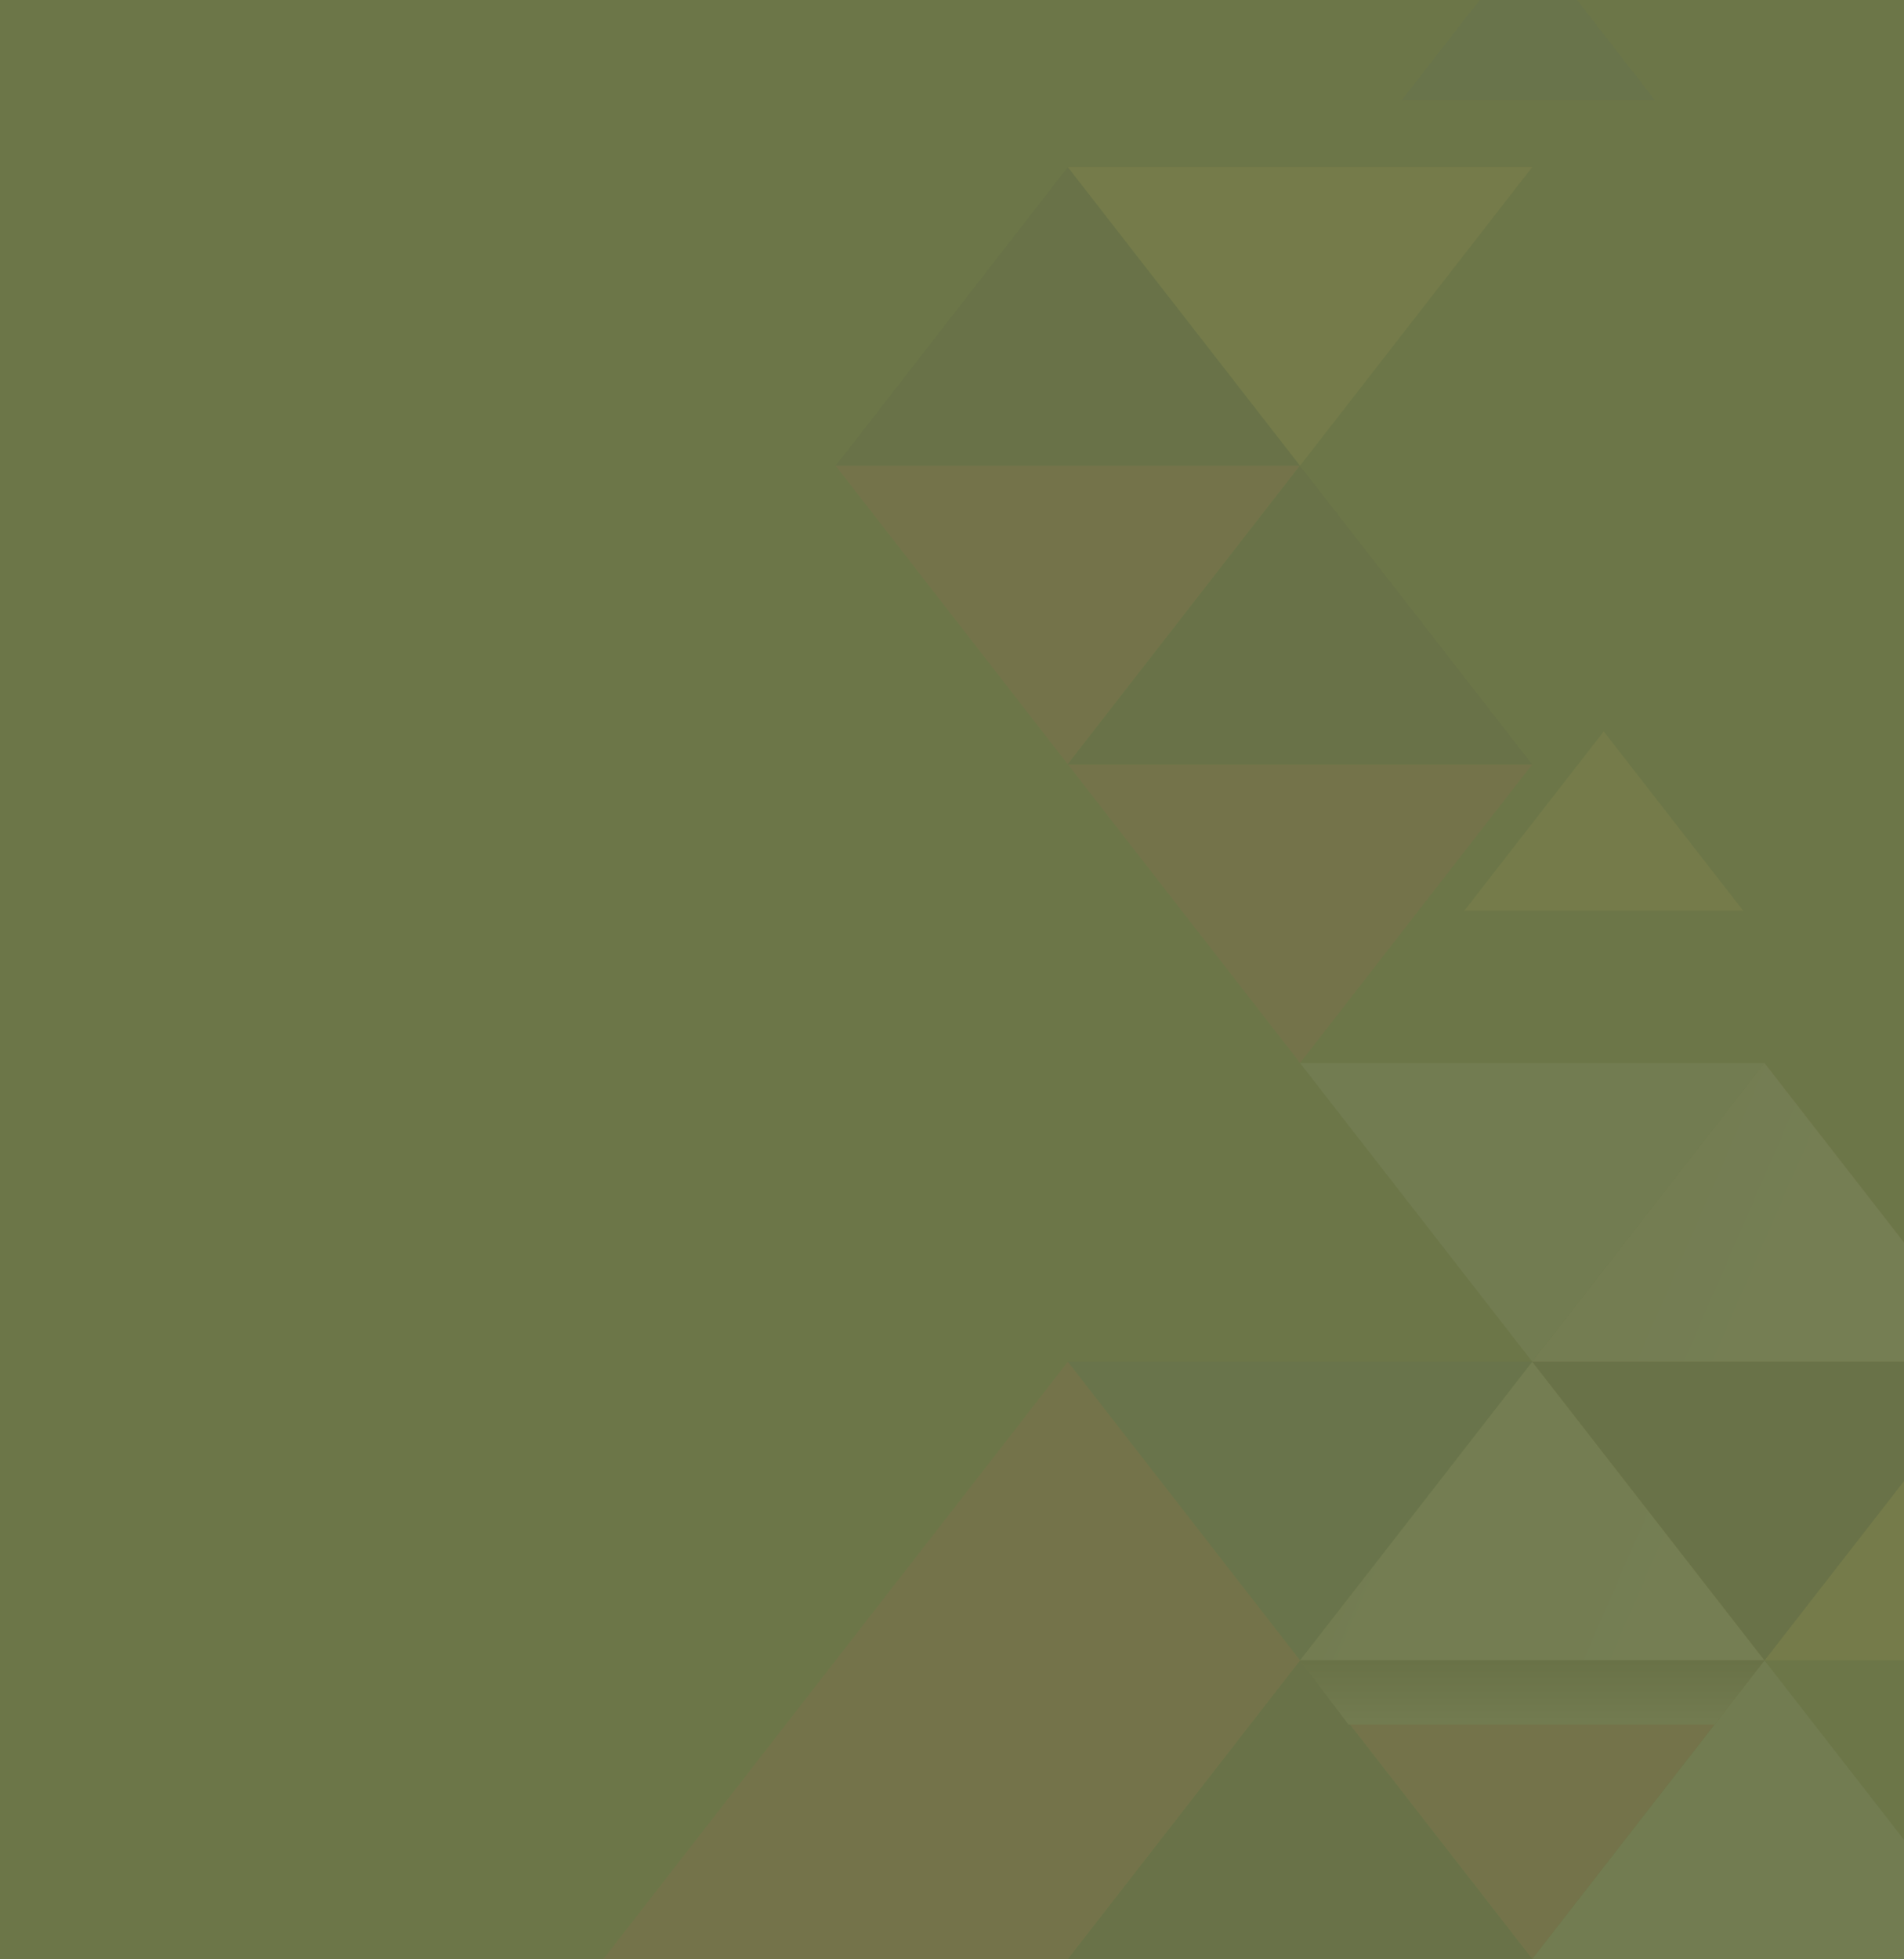 <svg xmlns="http://www.w3.org/2000/svg" width="243" height="250" viewBox="0 0 243 250" fill="none"><rect x="0" y="0" width="243" height="250" fill="#333333" stroke="none"/><g clip-path="url(#clip0_1744_2795)"><rect width="243" height="250" fill="#6C7648"></rect><g style="mix-blend-mode:luminosity" opacity="0.06"><path d="M319.997 204.971H285.559V204.974L302.776 227.114H302.779L320 204.974L319.997 204.971Z" fill="#3B5276"></path><path d="M136.281 173.773L165.918 211.882H165.925L195.558 173.773L195.555 173.77H136.284L136.281 173.773Z" fill="#3B5276"></path><path d="M225.199 211.882L195.562 173.773L165.928 211.882H225.199Z" fill="url(#paint0_linear_1744_2795)" style="mix-blend-mode:multiply"></path><path d="M195.555 249.993H195.562H254.823L225.192 211.892L225.189 211.885L195.555 249.993Z" fill="#D0D9E0"></path><path d="M136.281 21.32L106.644 59.432H165.918L136.281 21.32Z" fill="#333940"></path><path d="M195.552 249.993L195.555 249.993L165.921 211.885L136.284 249.993L195.545 249.993H195.552Z" fill="#333940"></path><path d="M165.918 59.432L165.921 59.432L195.558 21.32L195.555 21.317H136.284L136.281 21.32L165.918 59.432Z" fill="#FFCA61"></path><path d="M225.202 211.882H284.47L254.836 173.773L225.202 211.882Z" fill="#FFCA61"></path><path d="M254.836 173.773L254.832 173.77L225.199 135.662L195.561 173.77L195.555 173.77L195.558 173.773L225.195 211.882L165.925 211.882H165.918L136.281 173.773L106.647 211.882H106.64L106.644 211.885L77.006 249.993H136.277L136.281 250L136.284 249.993L165.921 211.885L195.555 249.993L225.189 211.885L225.192 211.892L225.199 211.885L225.202 211.882L254.836 173.773Z" fill="#E94B64"></path><path d="M195.555 173.77L195.561 173.77L225.199 135.659L225.196 135.655H165.925L165.921 135.659L195.555 173.77Z" fill="#D0D9E0"></path><path d="M195.562 249.993H195.555L195.559 250L195.562 249.993Z" fill="#3B5276"></path><path d="M136.278 173.77L136.281 173.773L136.284 173.77H136.278Z" fill="#3B5276"></path><path d="M77.003 250L77.006 249.993L77 249.993L77.003 250Z" fill="#0D2333"></path><path d="M211.225 12.795L195.053 -8L178.882 12.795H211.225Z" fill="#3B5276"></path><path d="M195.562 21.317H195.555L195.558 21.32L195.562 21.317Z" fill="#3B5276"></path><path d="M106.644 59.432L106.64 59.432L106.644 59.435L106.644 59.432Z" fill="#3B5276"></path><path d="M254.839 249.993H254.832L254.836 250L254.839 249.993Z" fill="#3B5276"></path><path d="M284.476 211.885L284.479 211.882L284.47 211.882L284.476 211.885Z" fill="#3B5276"></path><path d="M136.284 21.317H136.278L136.281 21.32L136.284 21.317Z" fill="#3B5276"></path><path d="M225.199 135.655H225.196L225.199 135.659L225.199 135.655Z" fill="#3B5276"></path><path d="M195.555 97.543H136.278L136.281 97.547L165.918 135.655L165.921 135.659L165.925 135.655L195.558 97.547L195.562 97.543H195.555Z" fill="#E94B64"></path><path d="M165.921 59.435L165.921 59.432L165.918 59.432L165.921 59.435Z" fill="#3B5276"></path><path d="M165.921 59.435L165.918 59.432H106.644L106.644 59.435L136.274 97.537L165.908 59.432L195.542 97.54H136.277L136.278 97.543H195.555L165.921 59.435Z" fill="#E94B64"></path><path d="M165.908 59.432L136.275 97.537L136.271 97.54H195.542L165.908 59.432Z" fill="#333940"></path><path d="M136.271 249.997H136.278L165.908 211.895L165.902 211.888L165.905 211.885H106.637L106.634 211.888L136.271 249.997Z" fill="url(#paint1_linear_1744_2795)"></path><path d="M254.823 173.767L225.189 135.659L195.555 173.767H254.823Z" fill="url(#paint2_linear_1744_2795)" style="mix-blend-mode:multiply"></path><path d="M254.836 173.77H195.565L225.202 211.879L254.836 173.77Z" fill="url(#paint3_linear_1744_2795)"></path><path d="M204.678 93.335L186.89 116.211H222.47L204.678 93.335Z" fill="#FFCA61"></path><path d="M165.908 211.882H225.202L218.84 220.065H172.088L165.908 211.882Z" fill="url(#paint4_linear_1744_2795)" style="mix-blend-mode:multiply"></path></g></g><defs><linearGradient id="paint0_linear_1744_2795" x1="38.554" y1="4.042" x2="358.727" y2="143.476" gradientUnits="userSpaceOnUse"><stop offset="0.37" stop-color="#393F46"></stop><stop offset="0.4" stop-color="#62676C"></stop><stop offset="0.43" stop-color="#888B90"></stop><stop offset="0.47" stop-color="#A8ABAE"></stop><stop offset="0.51" stop-color="#C4C5C7"></stop><stop offset="0.55" stop-color="#DADBDC"></stop><stop offset="0.6" stop-color="#EBEBEC"></stop><stop offset="0.67" stop-color="#F6F7F7"></stop><stop offset="0.75" stop-color="#FDFDFD"></stop><stop offset="1" stop-color="white"></stop></linearGradient><linearGradient id="paint1_linear_1744_2795" x1="198.5" y1="-8" x2="198.5" y2="250" gradientUnits="userSpaceOnUse"><stop stop-color="#3B5276"></stop><stop offset="0.02" stop-color="#4E5174"></stop><stop offset="0.07" stop-color="#725070"></stop><stop offset="0.13" stop-color="#924E6D"></stop><stop offset="0.19" stop-color="#AE4D6A"></stop><stop offset="0.27" stop-color="#C44D68"></stop><stop offset="0.35" stop-color="#D54C66"></stop><stop offset="0.45" stop-color="#E04B65"></stop><stop offset="0.6" stop-color="#E74B64"></stop><stop offset="1" stop-color="#E94B64"></stop></linearGradient><linearGradient id="paint2_linear_1744_2795" x1="38.538" y1="4.042" x2="358.724" y2="143.489" gradientUnits="userSpaceOnUse"><stop offset="0.37" stop-color="#3B5276"></stop><stop offset="0.4" stop-color="#647692"></stop><stop offset="0.43" stop-color="#8896AC"></stop><stop offset="0.47" stop-color="#A8B3C2"></stop><stop offset="0.51" stop-color="#C4CBD5"></stop><stop offset="0.55" stop-color="#DADEE5"></stop><stop offset="0.6" stop-color="#EBEDF1"></stop><stop offset="0.66" stop-color="#F6F7F9"></stop><stop offset="0.75" stop-color="#FDFDFE"></stop><stop offset="1" stop-color="white"></stop></linearGradient><linearGradient id="paint3_linear_1744_2795" x1="77" y1="120.989" x2="320" y2="120.989" gradientUnits="userSpaceOnUse"><stop offset="0.03" stop-color="#3B5276"></stop><stop offset="0.1" stop-color="#394B66"></stop><stop offset="0.21" stop-color="#364355"></stop><stop offset="0.35" stop-color="#343D49"></stop><stop offset="0.53" stop-color="#333A42"></stop><stop offset="1" stop-color="#333940"></stop></linearGradient><linearGradient id="paint4_linear_1744_2795" x1="195.555" y1="222.301" x2="195.555" y2="211.07" gradientUnits="userSpaceOnUse"><stop stop-color="white"></stop><stop offset="1" stop-color="#231F20"></stop></linearGradient><clipPath id="clip0_1744_2795"><rect width="243" height="250" fill="white"></rect></clipPath></defs></svg>